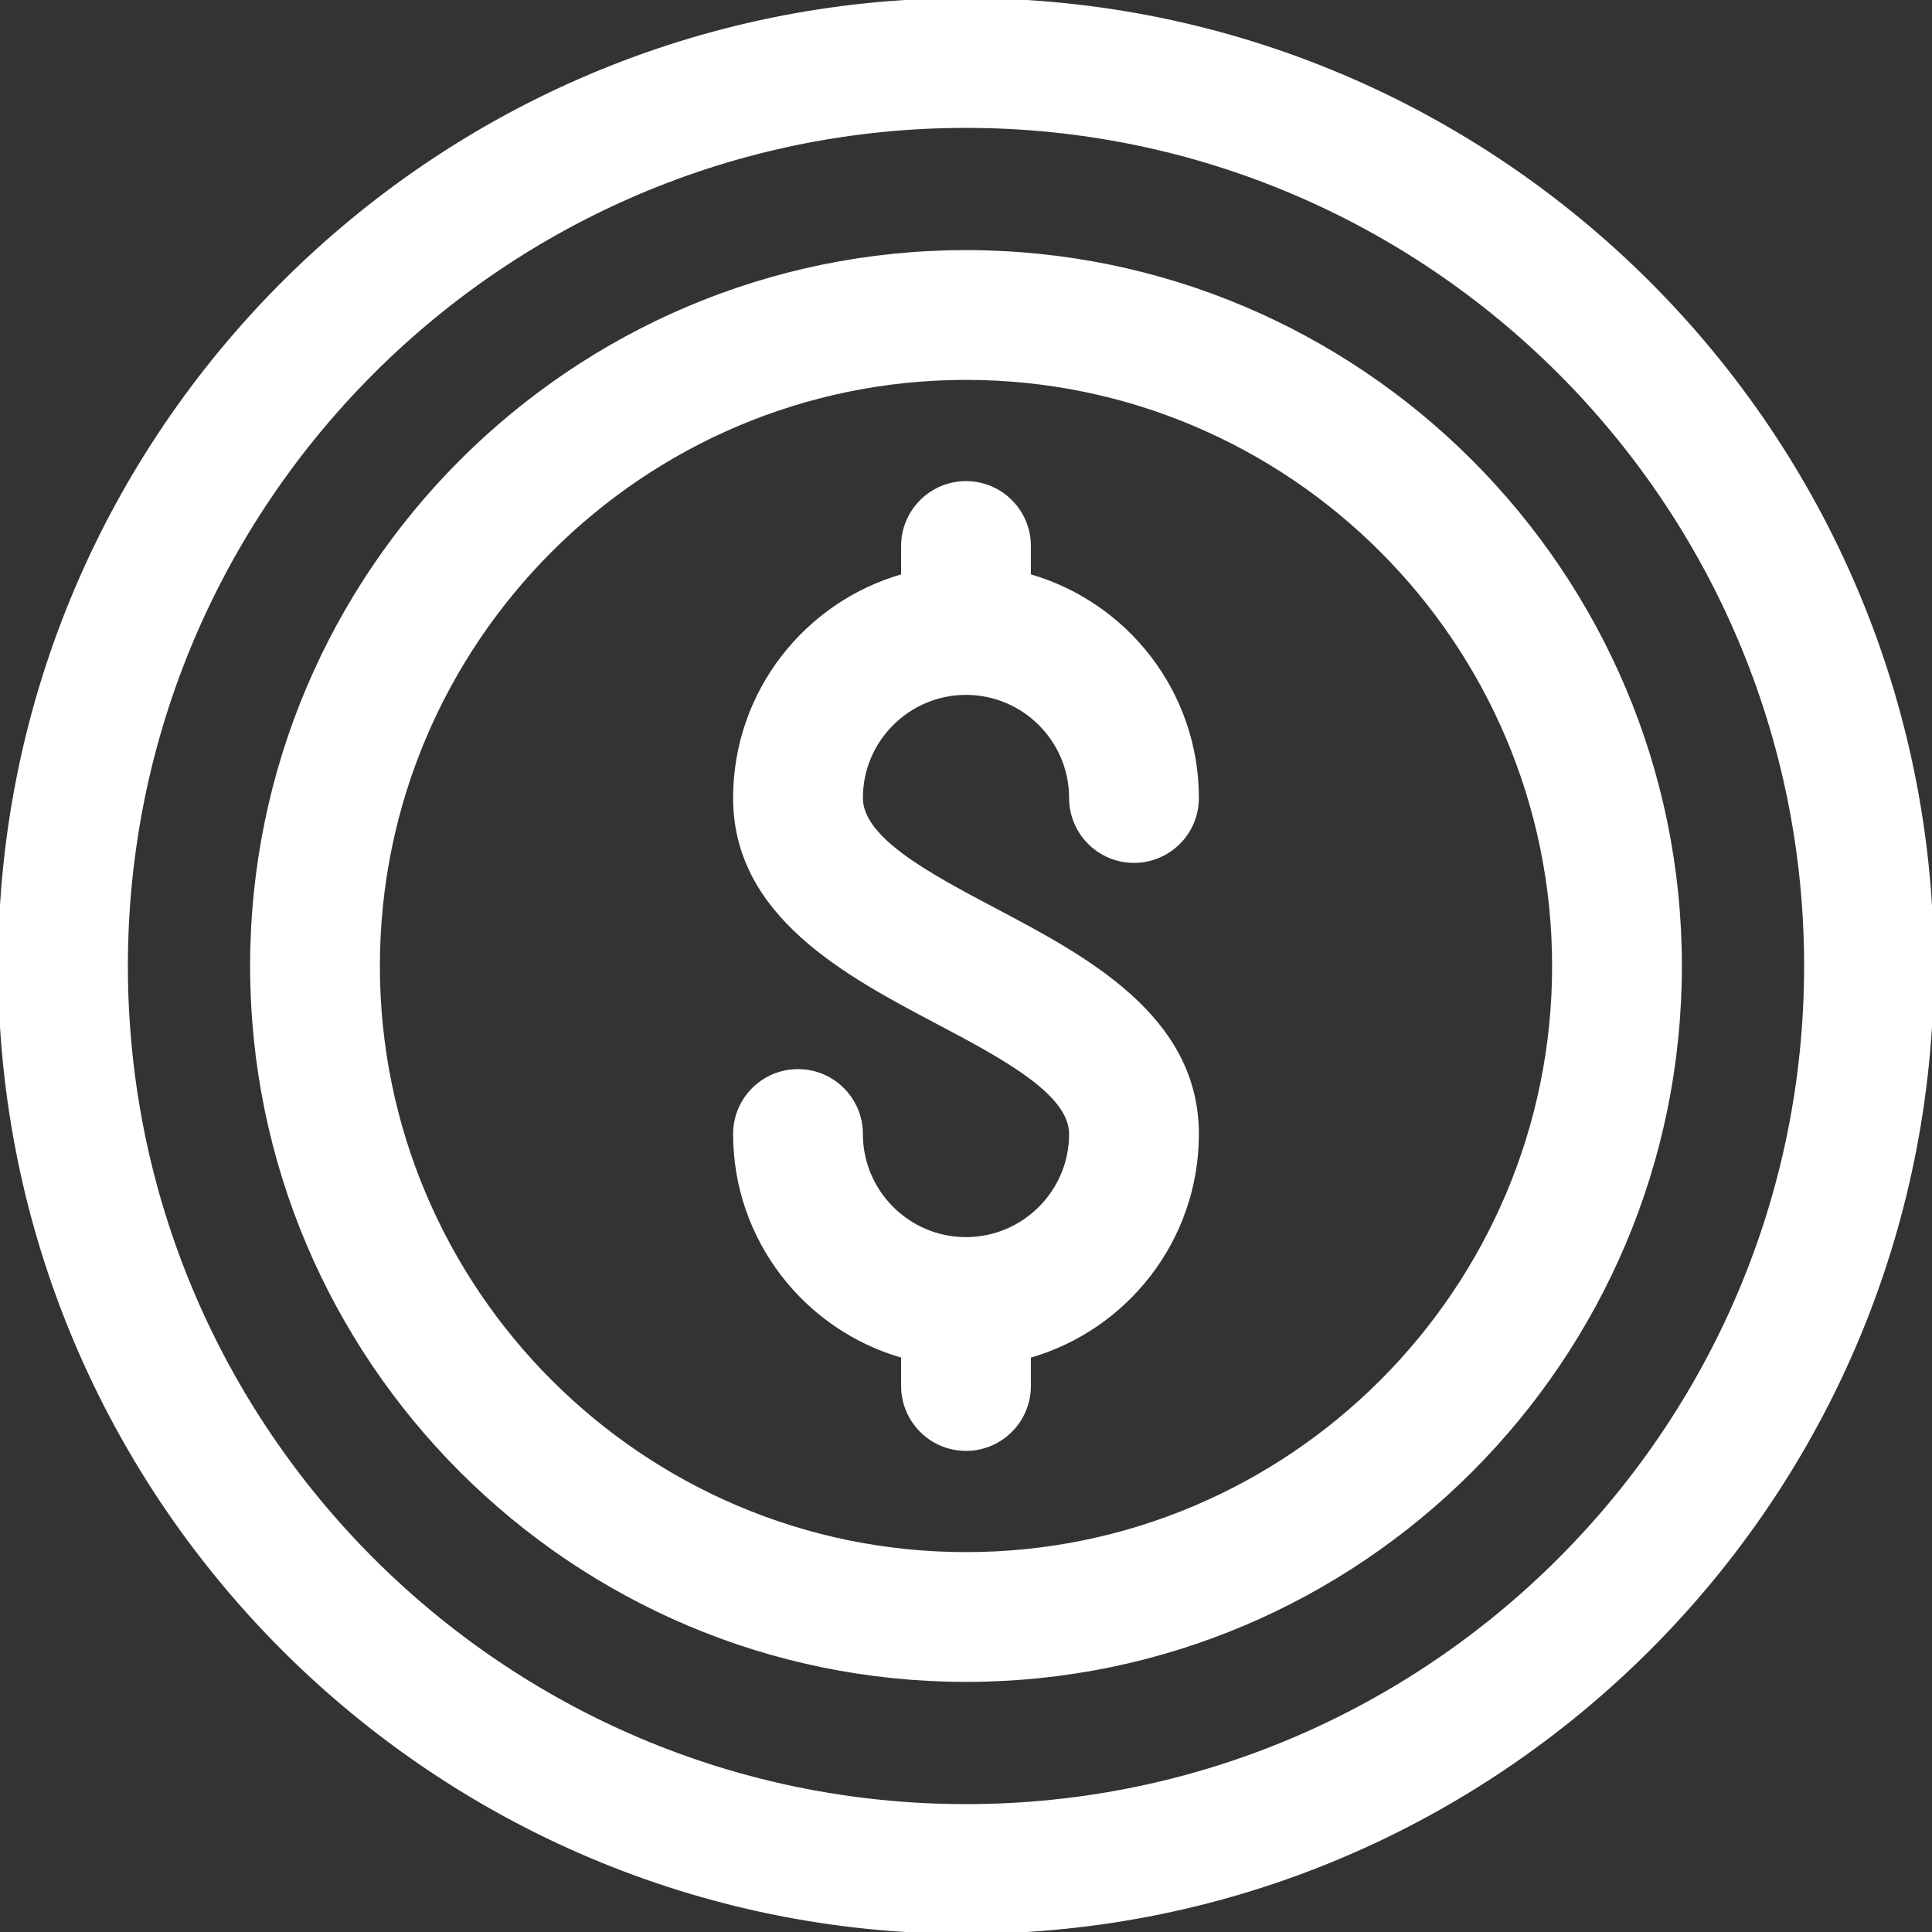 <!DOCTYPE svg PUBLIC "-//W3C//DTD SVG 1.1//EN" "http://www.w3.org/Graphics/SVG/1.1/DTD/svg11.dtd">
<!-- Uploaded to: SVG Repo, www.svgrepo.com, Transformed by: SVG Repo Mixer Tools -->
<svg fill="#ffffff" height="800px" width="800px" version="1.1" id="Layer_1" xmlns="http://www.w3.org/2000/svg" xmlns:xlink="http://www.w3.org/1999/xlink" viewBox="0 0 512 512" xml:space="preserve" stroke="#ffffff">
<rect x="0" y="0" width="512" height="512" fill="#333333" stroke="none"/>
<g id="SVGRepo_bgCarrier" stroke-width="0"/>
<g id="SVGRepo_tracerCarrier" stroke-linecap="round" stroke-linejoin="round"/>
<g id="SVGRepo_iconCarrier"> <g> <g> <path d="M256,0C114.842,0,0,114.842,0,256s114.842,256,256,256s256-114.842,256-256S397.158,0,256,0z M256,478.609 c-122.746,0-222.609-99.862-222.609-222.609S133.254,33.391,256,33.391S478.609,133.254,478.609,256S378.746,478.609,256,478.609z "/> </g> </g> <g> <g> <path d="M256,66.783C151.666,66.783,66.783,151.666,66.783,256S151.666,445.217,256,445.217S445.217,360.334,445.217,256 S360.334,66.783,256,66.783z M256,411.826c-85.922,0-155.826-69.904-155.826-155.826S170.077,100.174,256,100.174 S411.826,170.077,411.826,256S341.923,411.826,256,411.826z"/> </g> </g> <g> <g> <path d="M263.802,241.24c-17.516-9.259-35.629-18.834-35.629-29.762c0-15.343,12.483-27.826,27.826-27.826 s27.826,12.483,27.826,27.826c0,9.22,7.475,16.696,16.696,16.696s16.696-7.475,16.696-16.696 c0-27.967-18.858-51.596-44.522-58.884v-7.898c0-9.22-7.475-16.696-16.696-16.696c-9.22,0-16.696,7.475-16.696,16.696v7.898 c-25.663,7.287-44.522,30.917-44.522,58.884c0,31.047,29.617,46.702,53.415,59.282c17.517,9.259,35.629,18.834,35.629,29.762 c0,15.343-12.483,27.826-27.826,27.826s-27.826-12.483-27.826-27.826c0-9.22-7.475-16.696-16.696-16.696 s-16.696,7.475-16.696,16.696c0,27.967,18.858,51.596,44.522,58.884v7.898c0,9.22,7.475,16.696,16.696,16.696 c9.22,0,16.696-7.475,16.696-16.696v-7.898c25.663-7.287,44.522-30.917,44.522-58.884 C317.217,269.474,287.6,253.82,263.802,241.24z"/> </g> </g> </g>
</svg>